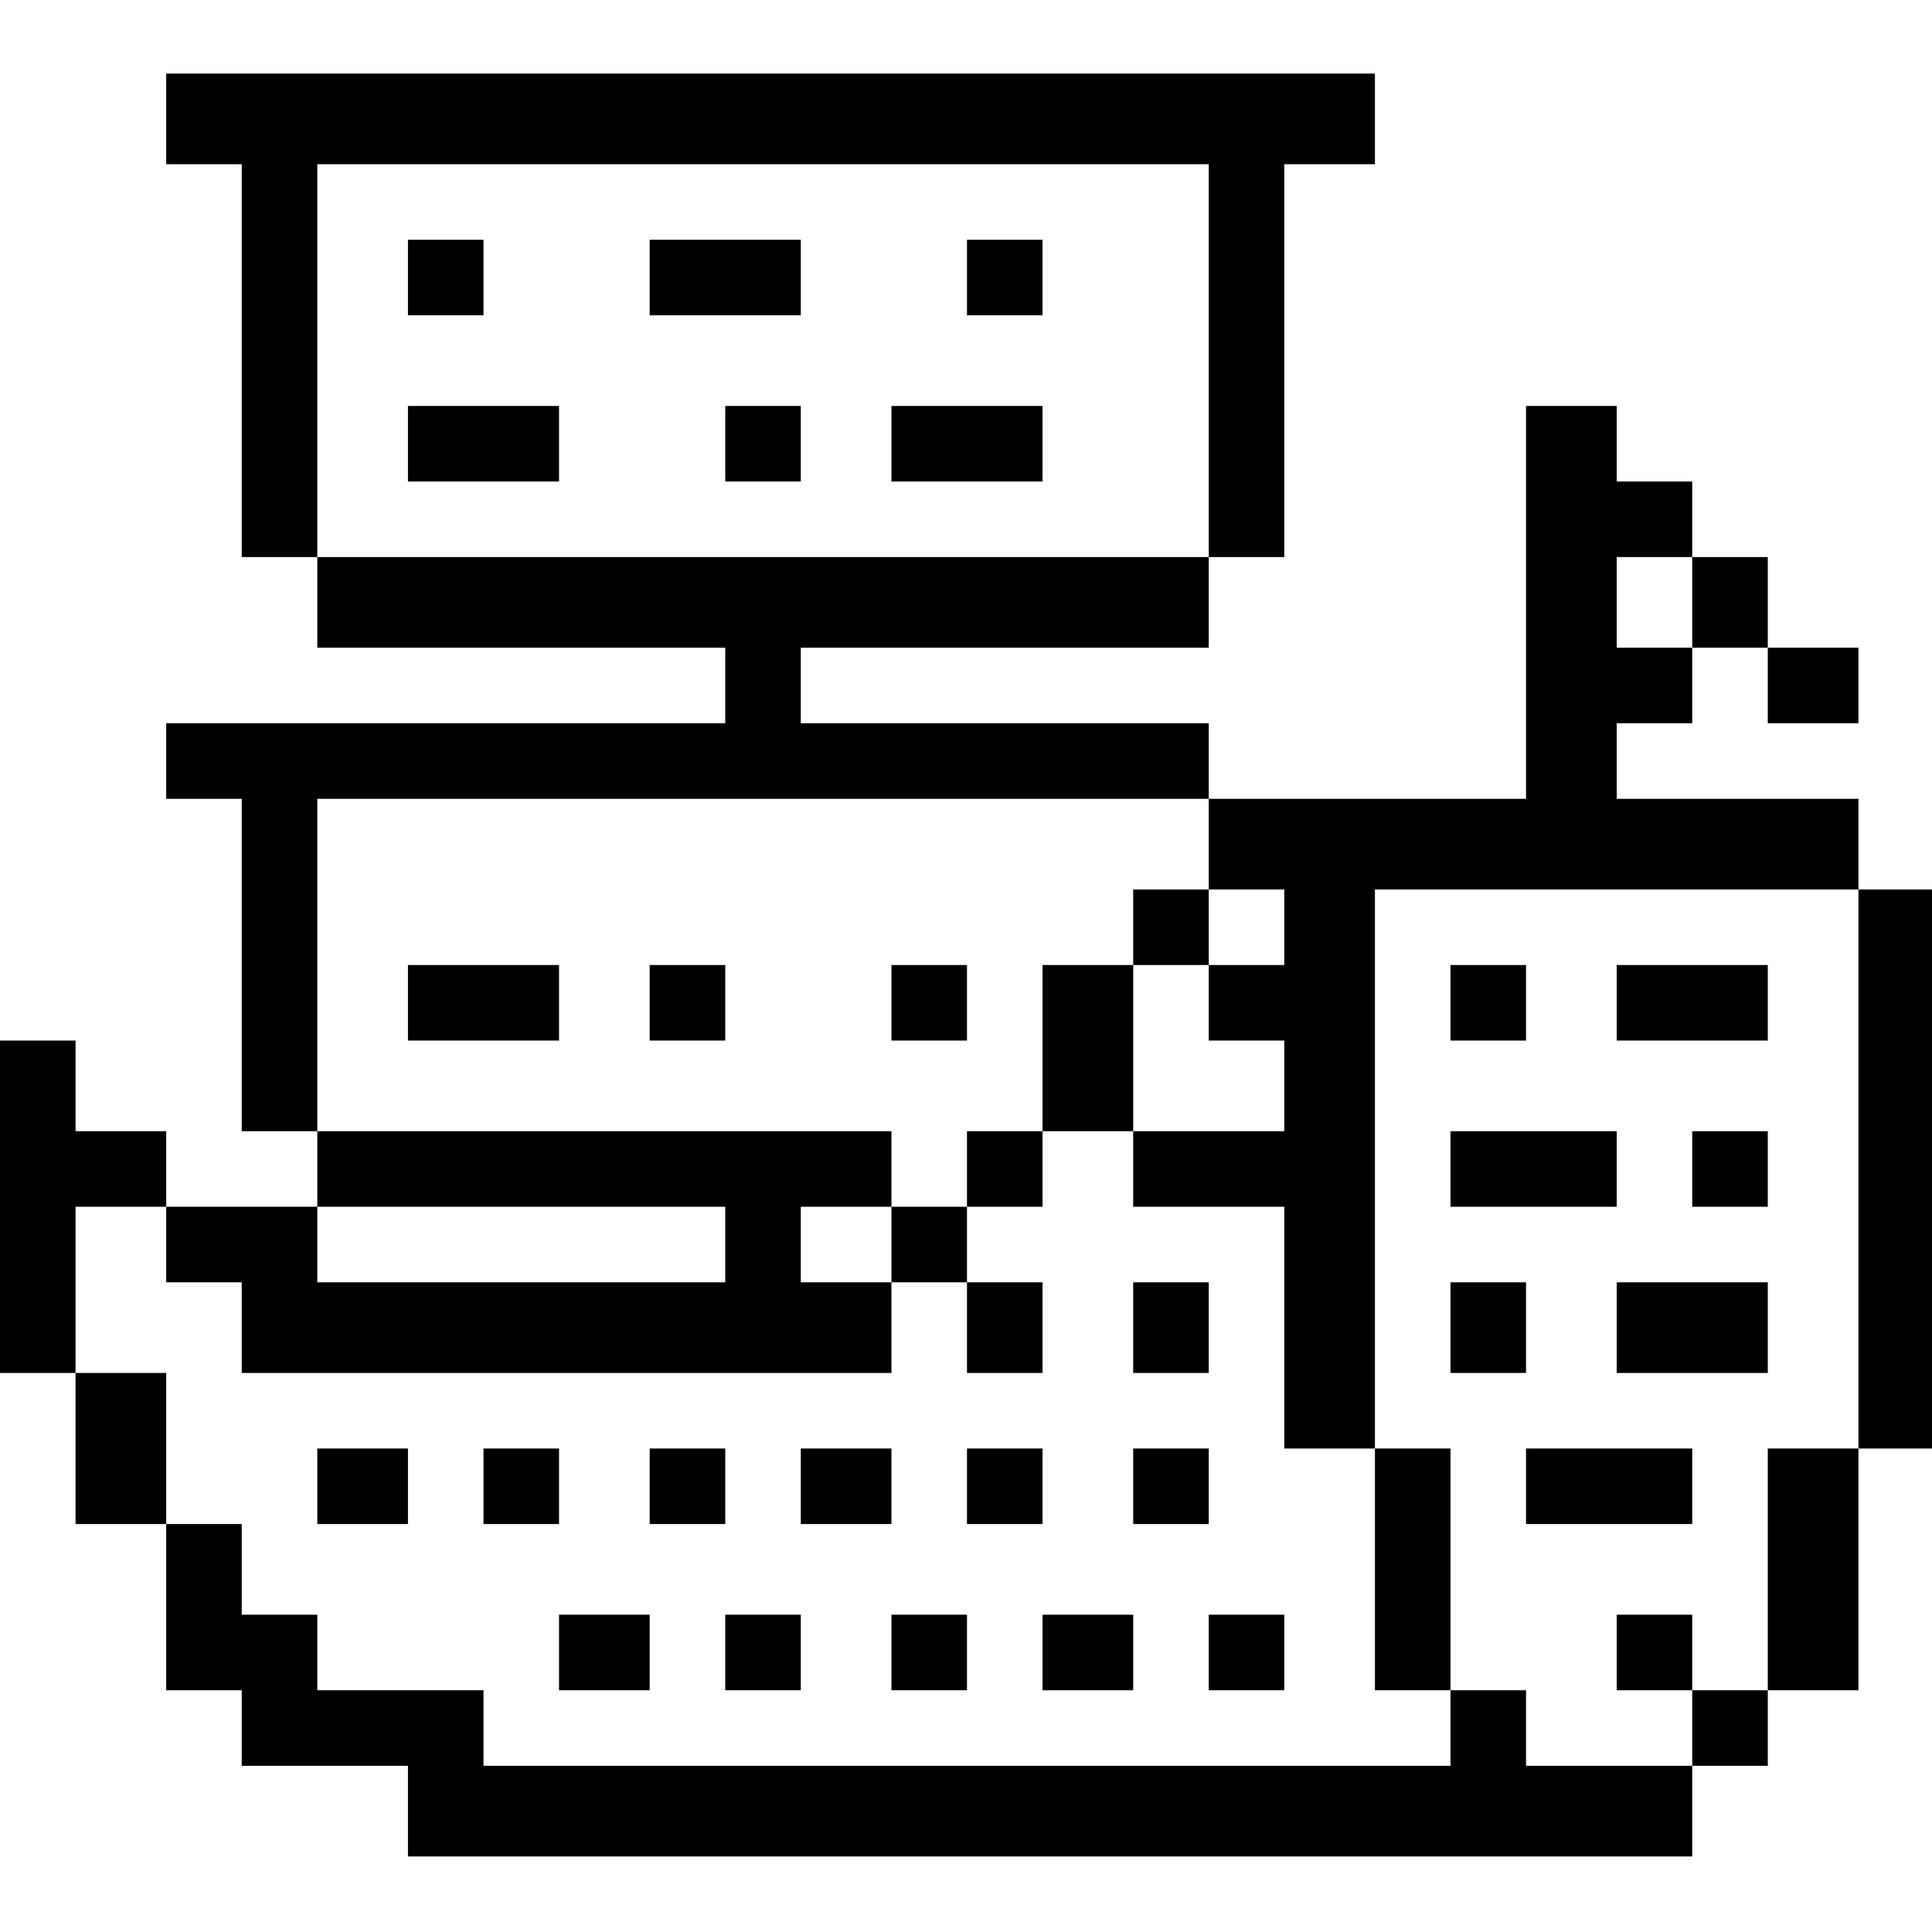 <?xml version="1.0" standalone="no"?>
<!DOCTYPE svg PUBLIC "-//W3C//DTD SVG 20010904//EN"
 "http://www.w3.org/TR/2001/REC-SVG-20010904/DTD/svg10.dtd">
<svg version="1.0" xmlns="http://www.w3.org/2000/svg"
 width="468pt" height="468pt" viewBox="0 0 468 468"
 preserveAspectRatio="xMidYMid meet">
<g transform="translate(0,468) scale(0.366,-0.366)"
fill="#000000" stroke="none">
<path d="M110 1200 l0 -30 25 0 25 0 0 -130 0 -130 25 0 25 0 0 -30 0 -30 135
0 135 0 0 -25 0 -25 -185 0 -185 0 0 -25 0 -25 25 0 25 0 0 -110 0 -110 25 0
25 0 0 -25 0 -25 -50 0 -50 0 0 25 0 25 -30 0 -30 0 0 30 0 30 -25 0 -25 0 0
-110 0 -110 25 0 25 0 0 -50 0 -50 30 0 30 0 0 -55 0 -55 25 0 25 0 0 -25 0
-25 55 0 55 0 0 -30 0 -30 425 0 425 0 0 30 0 30 25 0 25 0 0 25 0 25 30 0 30
0 0 80 0 80 25 0 25 0 0 185 0 185 -25 0 -25 0 0 30 0 30 -80 0 -80 0 0 25 0
25 25 0 25 0 0 25 0 25 25 0 25 0 0 -25 0 -25 30 0 30 0 0 25 0 25 -30 0 -30
0 0 30 0 30 -25 0 -25 0 0 25 0 25 -25 0 -25 0 0 25 0 25 -30 0 -30 0 0 -130
0 -130 -105 0 -105 0 0 25 0 25 -135 0 -135 0 0 25 0 25 135 0 135 0 0 30 0
30 25 0 25 0 0 130 0 130 30 0 30 0 0 30 0 30 -400 0 -400 0 0 -30z m690 -160
l0 -130 -295 0 -295 0 0 130 0 130 295 0 295 0 0 -130z m320 -160 l0 -30 -25
0 -25 0 0 30 0 30 25 0 25 0 0 -30z m-320 -160 l0 -30 25 0 25 0 0 -25 0 -25
-25 0 -25 0 0 -25 0 -25 25 0 25 0 0 -30 0 -30 -50 0 -50 0 0 -25 0 -25 50 0
50 0 0 -80 0 -80 30 0 30 0 0 185 0 185 160 0 160 0 0 -185 0 -185 -30 0 -30
0 0 -80 0 -80 -25 0 -25 0 0 -25 0 -25 -55 0 -55 0 0 25 0 25 -25 0 -25 0 0
-25 0 -25 -320 0 -320 0 0 25 0 25 -55 0 -55 0 0 25 0 25 -25 0 -25 0 0 30 0
30 -25 0 -25 0 0 50 0 50 -30 0 -30 0 0 55 0 55 30 0 30 0 0 -25 0 -25 25 0
25 0 0 -30 0 -30 215 0 215 0 0 30 0 30 -30 0 -30 0 0 25 0 25 30 0 30 0 0 25
0 25 -190 0 -190 0 0 110 0 110 295 0 295 0 0 -30z m-320 -265 l0 -25 -135 0
-135 0 0 25 0 25 135 0 135 0 0 -25z"/>
<path d="M270 1095 l0 -25 25 0 25 0 0 25 0 25 -25 0 -25 0 0 -25z"/>
<path d="M430 1095 l0 -25 50 0 50 0 0 25 0 25 -50 0 -50 0 0 -25z"/>
<path d="M640 1095 l0 -25 25 0 25 0 0 25 0 25 -25 0 -25 0 0 -25z"/>
<path d="M270 985 l0 -25 50 0 50 0 0 25 0 25 -50 0 -50 0 0 -25z"/>
<path d="M480 985 l0 -25 25 0 25 0 0 25 0 25 -25 0 -25 0 0 -25z"/>
<path d="M590 985 l0 -25 50 0 50 0 0 25 0 25 -50 0 -50 0 0 -25z"/>
<path d="M750 665 l0 -25 -30 0 -30 0 0 -55 0 -55 -25 0 -25 0 0 -25 0 -25
-25 0 -25 0 0 -25 0 -25 25 0 25 0 0 -30 0 -30 25 0 25 0 0 30 0 30 -25 0 -25
0 0 25 0 25 25 0 25 0 0 25 0 25 30 0 30 0 0 55 0 55 25 0 25 0 0 25 0 25 -25
0 -25 0 0 -25z"/>
<path d="M270 615 l0 -25 50 0 50 0 0 25 0 25 -50 0 -50 0 0 -25z"/>
<path d="M430 615 l0 -25 25 0 25 0 0 25 0 25 -25 0 -25 0 0 -25z"/>
<path d="M590 615 l0 -25 25 0 25 0 0 25 0 25 -25 0 -25 0 0 -25z"/>
<path d="M960 615 l0 -25 25 0 25 0 0 25 0 25 -25 0 -25 0 0 -25z"/>
<path d="M1070 615 l0 -25 50 0 50 0 0 25 0 25 -50 0 -50 0 0 -25z"/>
<path d="M960 505 l0 -25 55 0 55 0 0 25 0 25 -55 0 -55 0 0 -25z"/>
<path d="M1120 505 l0 -25 25 0 25 0 0 25 0 25 -25 0 -25 0 0 -25z"/>
<path d="M750 400 l0 -30 25 0 25 0 0 30 0 30 -25 0 -25 0 0 -30z"/>
<path d="M960 400 l0 -30 25 0 25 0 0 30 0 30 -25 0 -25 0 0 -30z"/>
<path d="M1070 400 l0 -30 50 0 50 0 0 30 0 30 -50 0 -50 0 0 -30z"/>
<path d="M210 295 l0 -25 30 0 30 0 0 25 0 25 -30 0 -30 0 0 -25z"/>
<path d="M320 295 l0 -25 25 0 25 0 0 25 0 25 -25 0 -25 0 0 -25z"/>
<path d="M430 295 l0 -25 25 0 25 0 0 25 0 25 -25 0 -25 0 0 -25z"/>
<path d="M530 295 l0 -25 30 0 30 0 0 25 0 25 -30 0 -30 0 0 -25z"/>
<path d="M640 295 l0 -25 25 0 25 0 0 25 0 25 -25 0 -25 0 0 -25z"/>
<path d="M750 295 l0 -25 25 0 25 0 0 25 0 25 -25 0 -25 0 0 -25z"/>
<path d="M910 240 l0 -80 25 0 25 0 0 80 0 80 -25 0 -25 0 0 -80z"/>
<path d="M1010 295 l0 -25 55 0 55 0 0 25 0 25 -55 0 -55 0 0 -25z"/>
<path d="M370 185 l0 -25 30 0 30 0 0 25 0 25 -30 0 -30 0 0 -25z"/>
<path d="M480 185 l0 -25 25 0 25 0 0 25 0 25 -25 0 -25 0 0 -25z"/>
<path d="M590 185 l0 -25 25 0 25 0 0 25 0 25 -25 0 -25 0 0 -25z"/>
<path d="M690 185 l0 -25 30 0 30 0 0 25 0 25 -30 0 -30 0 0 -25z"/>
<path d="M800 185 l0 -25 25 0 25 0 0 25 0 25 -25 0 -25 0 0 -25z"/>
<path d="M1070 185 l0 -25 25 0 25 0 0 25 0 25 -25 0 -25 0 0 -25z"/>
</g>
</svg>

